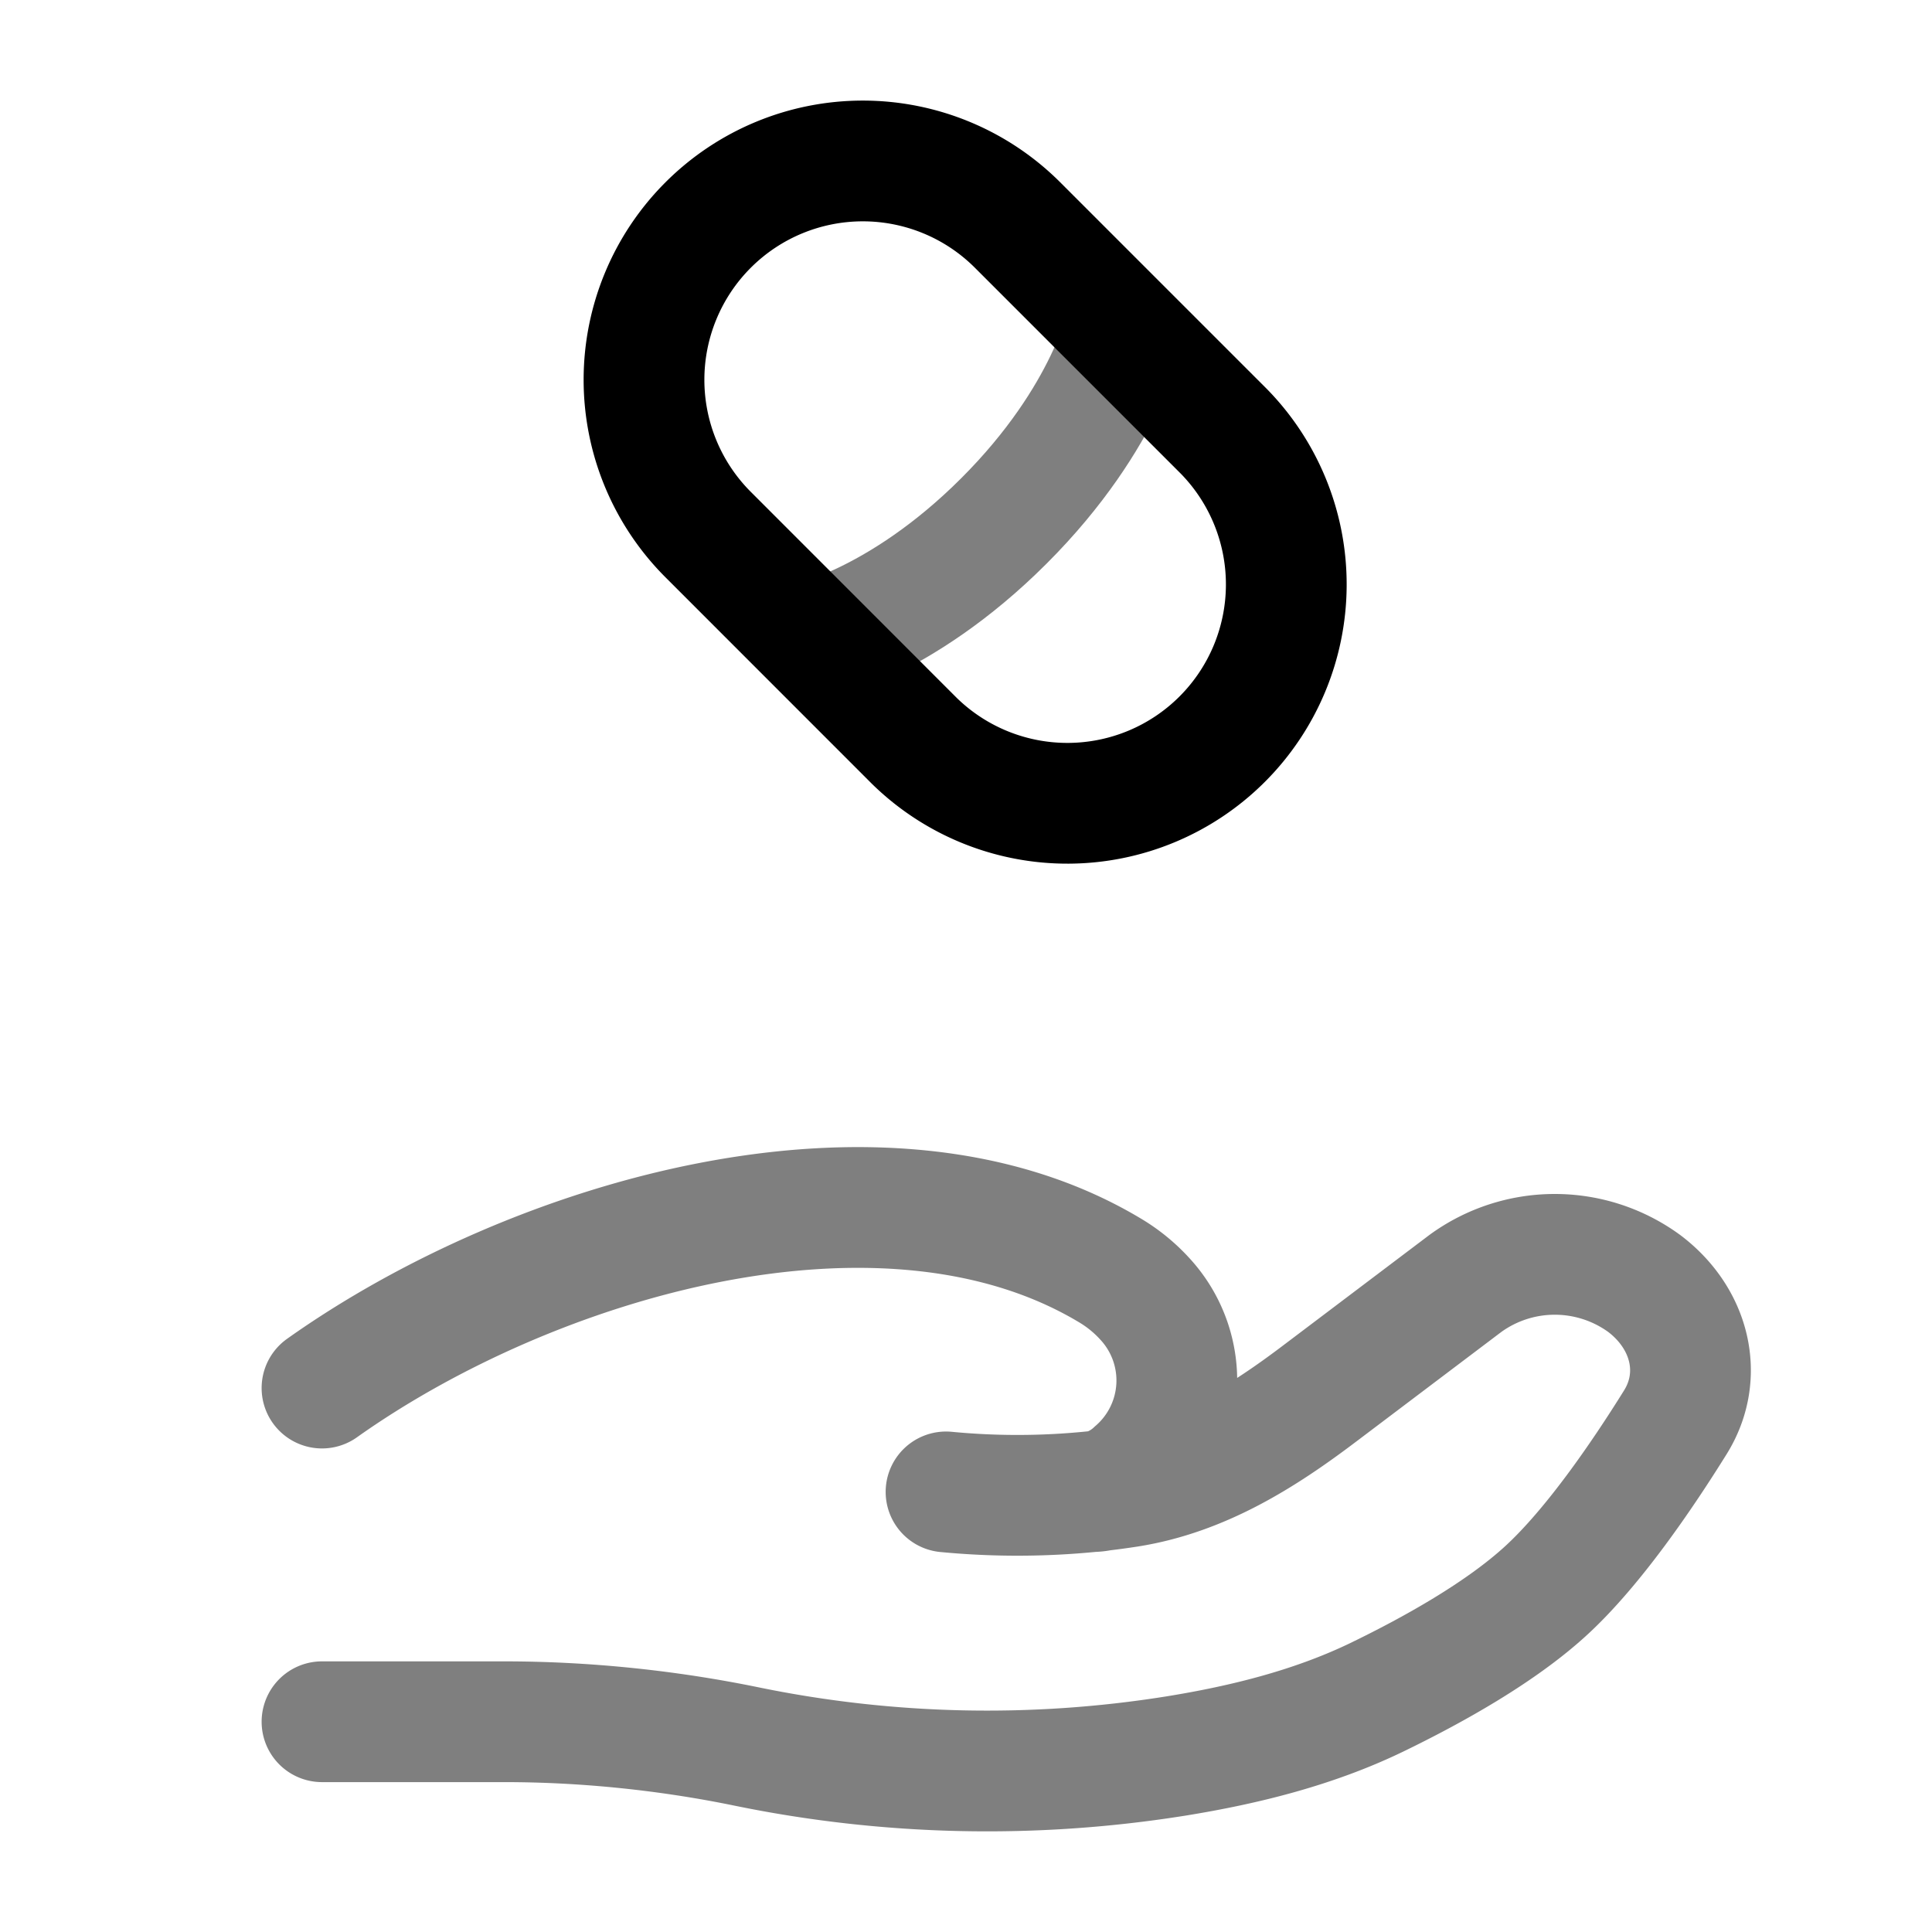 <svg viewBox="0 0 24 24"><g fill="none" stroke="currentColor" stroke-width="1.5"><path d="M8.796 6.64a2.718 2.718 0 1 1 3.845-3.844l2.563 2.563a2.719 2.719 0 0 1-3.845 3.845z"/><path d="M14 4s-.225 1.168-1.529 2.471C11.167 7.775 10 8 10 8" opacity=".5"/><path stroke-linecap="round" d="M4 21.388h2.26c1.01 0 2.033.106 3.016.308a14.85 14.85 0 0 0 5.33.118c.868-.14 1.72-.355 2.492-.727c.696-.337 1.549-.81 2.122-1.341c.572-.53 1.168-1.397 1.59-2.075c.364-.582.188-1.295-.386-1.728a1.887 1.887 0 0 0-2.22 0l-1.807 1.365c-.7.53-1.465 1.017-2.376 1.162c-.11.017-.225.033-.345.047m0 0a8.176 8.176 0 0 1-.11.012m.11-.012a.998.998 0 0 0 .427-.24a1.492 1.492 0 0 0 .126-2.134a1.9 1.9 0 0 0-.45-.367c-2.797-1.669-7.15-.398-9.779 1.467m9.676 1.274a.524.524 0 0 1-.11.012m0 0a9.274 9.274 0 0 1-1.814.004" opacity=".5"/></g></svg>